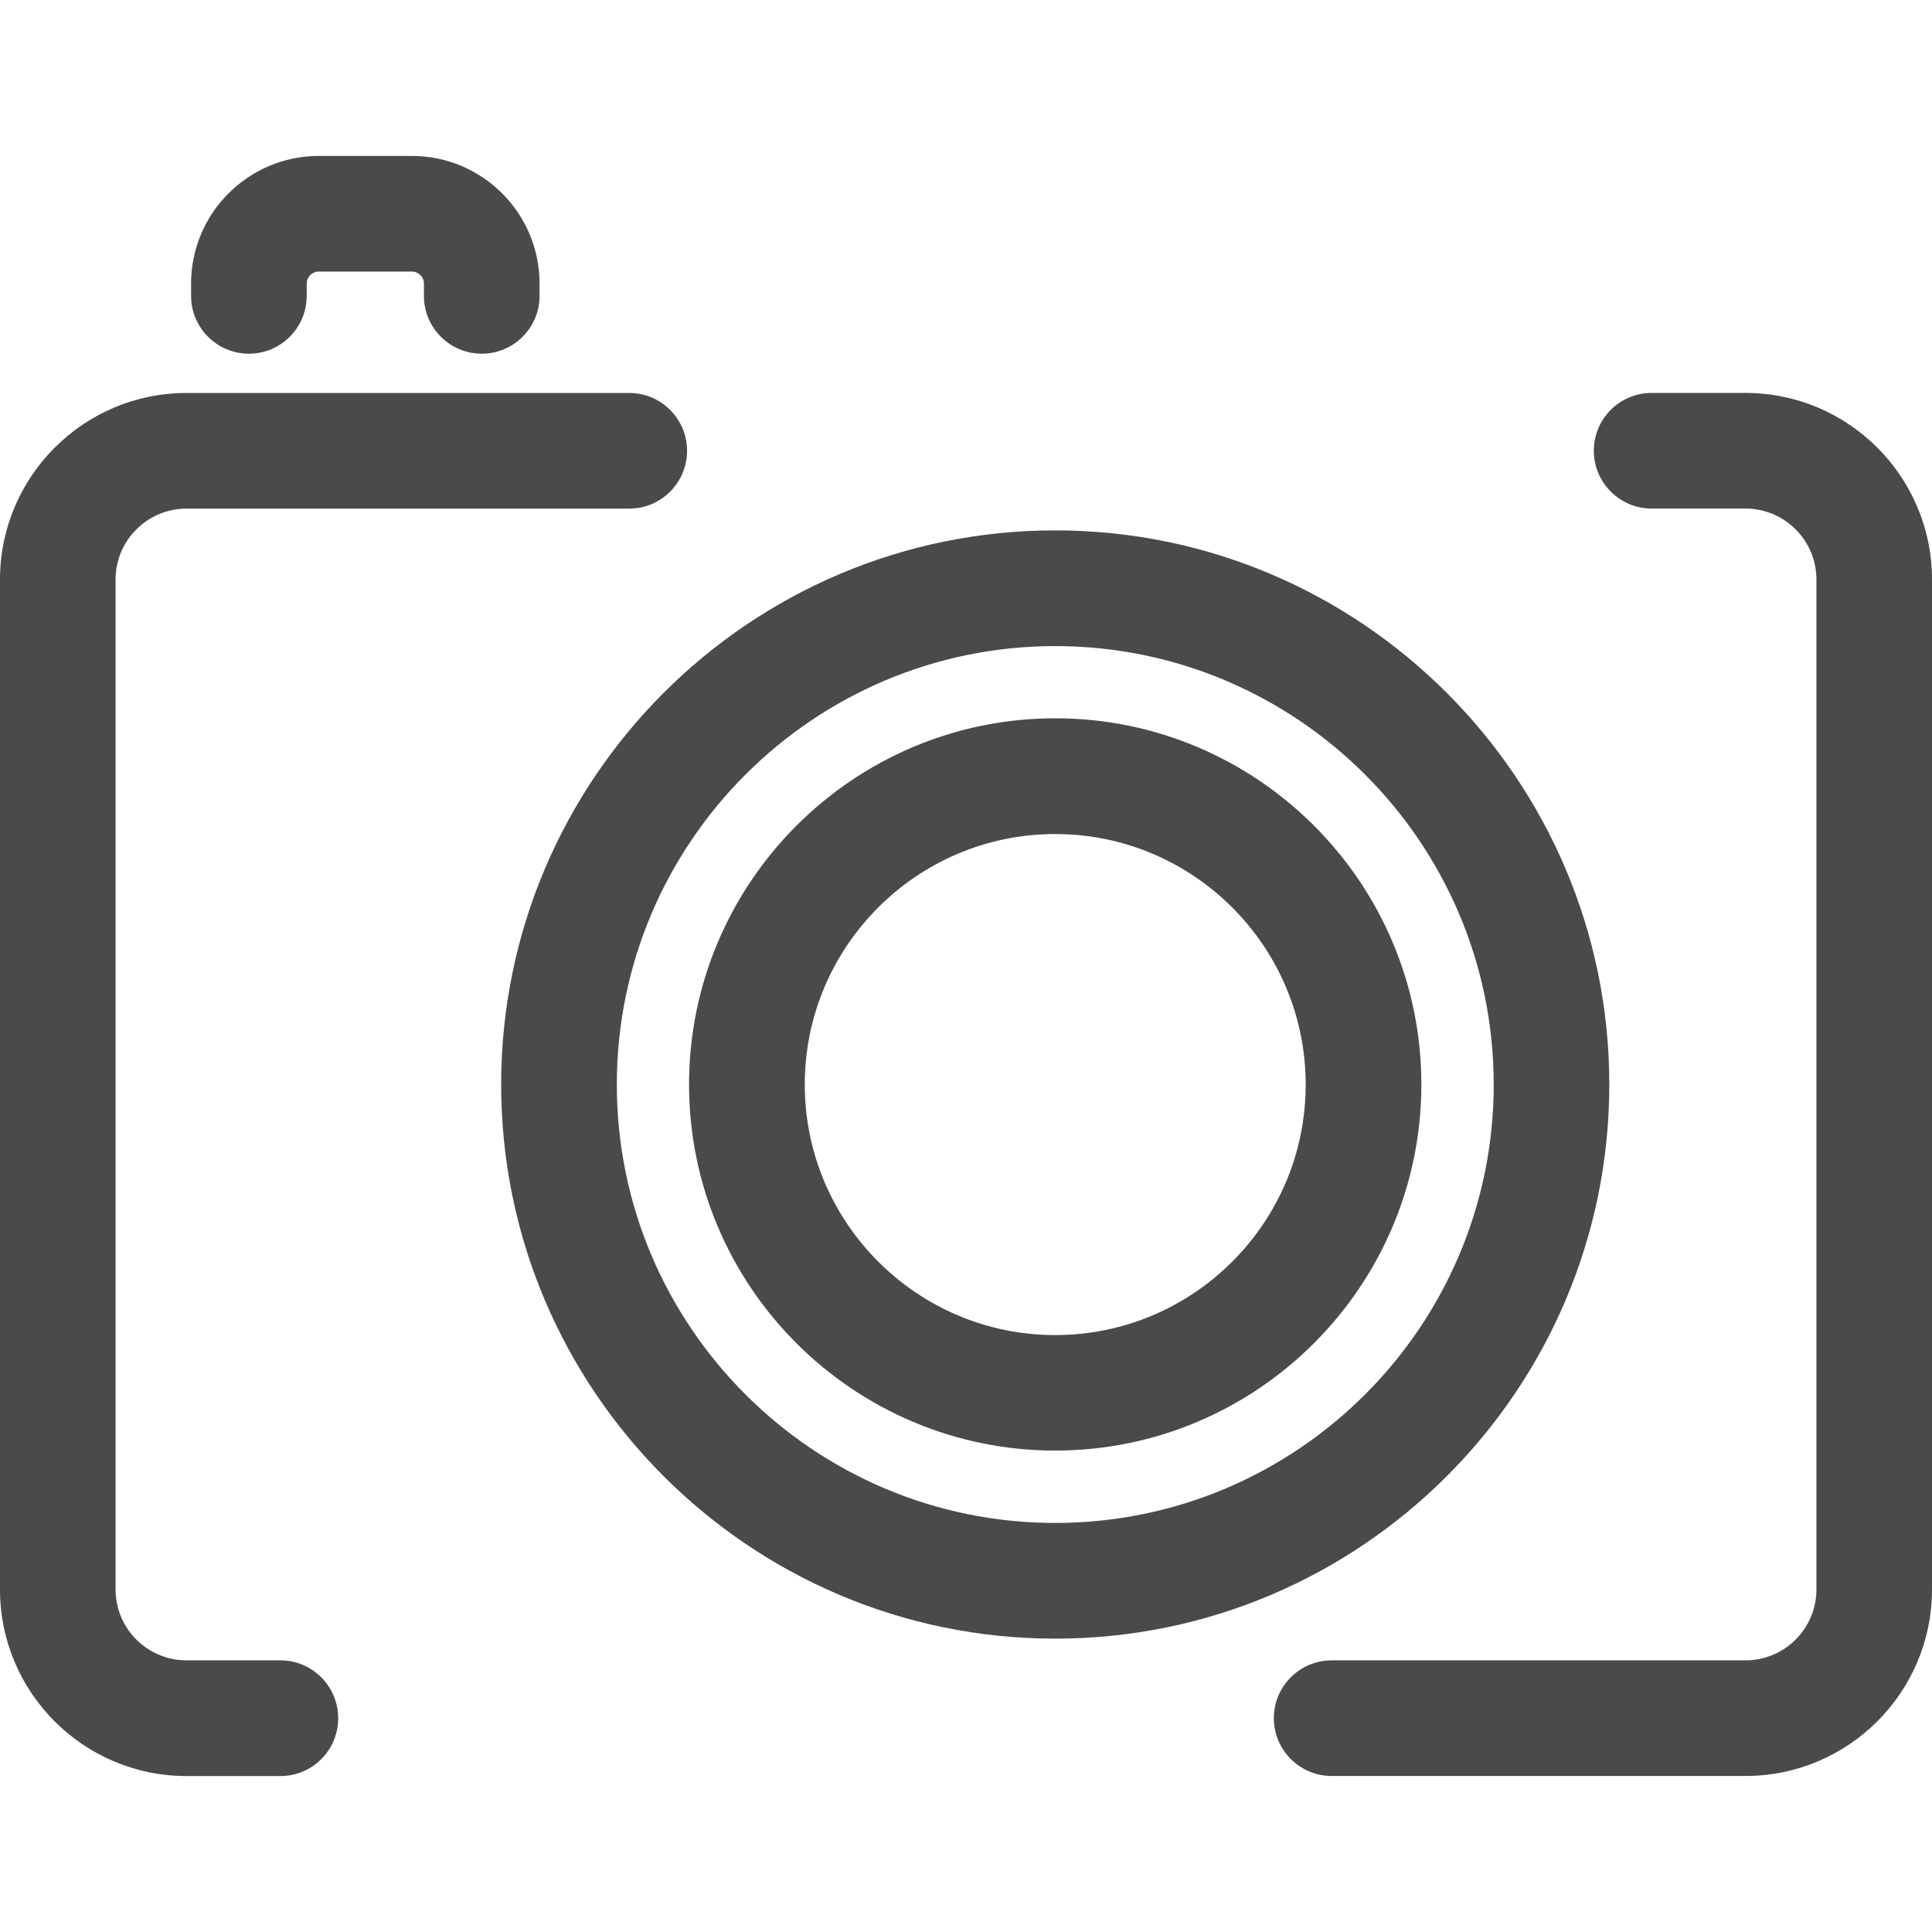 <?xml version="1.0"?>
<svg xmlns="http://www.w3.org/2000/svg" xmlns:xlink="http://www.w3.org/1999/xlink" version="1.1" id="Capa_1" x="0px" y="0px" width="512px" height="512px" viewBox="0 0 48.057 48.057" style="enable-background:new 0 0 48.057 48.057;" xml:space="preserve"><g><g>
	<g>
		<path d="M6.974,41.3H4.64c-0.974,0-1.765-0.79-1.765-1.762V14.413c0-0.971,0.791-1.762,1.765-1.762h11.012    c0.795,0,1.438-0.645,1.438-1.438s-0.643-1.438-1.438-1.438H4.64c-2.56,0-4.64,2.08-4.64,4.639v25.125    c0,2.559,2.08,4.639,4.64,4.639h2.334c0.795,0,1.438-0.643,1.438-1.438C8.413,41.947,7.769,41.3,6.974,41.3z" data-original="#000000" class="active-path" data-old_color="#000000" fill="#4A4A4A"/>
		<path d="M43.417,9.774h-2.334c-0.795,0-1.438,0.645-1.438,1.438s0.646,1.438,1.438,1.438h2.334c0.974,0,1.765,0.79,1.765,1.763    v25.125c0,0.972-0.791,1.762-1.765,1.762H33.124c-0.793,0-1.438,0.646-1.438,1.438c0,0.795,0.646,1.438,1.438,1.438h10.293    c2.56,0,4.64-2.08,4.64-4.637V14.413C48.057,11.855,45.977,9.774,43.417,9.774z" data-original="#000000" class="active-path" data-old_color="#000000" fill="#4A4A4A"/>
		<path d="M6.191,8.798c0.795,0,1.438-0.644,1.438-1.438V7.054c0-0.165,0.135-0.299,0.299-0.299h2.318    c0.164,0,0.299,0.134,0.299,0.299V7.36c0,0.794,0.646,1.438,1.438,1.438s1.438-0.644,1.438-1.438V7.054    c0-1.75-1.424-3.175-3.174-3.175H7.929c-1.752,0-3.176,1.425-3.176,3.175V7.36C4.754,8.154,5.398,8.798,6.191,8.798z" data-original="#000000" class="active-path" data-old_color="#000000" fill="#4A4A4A"/>
		<path d="M40.03,26.977c0-7.601-6.185-13.784-13.783-13.784c-7.598,0-13.781,6.183-13.781,13.784c0,7.6,6.183,13.783,13.781,13.783    C33.848,40.76,40.03,34.576,40.03,26.977z M26.247,37.882c-6.013,0-10.904-4.893-10.904-10.905    c0-6.014,4.894-10.906,10.904-10.906c6.017,0,10.908,4.893,10.908,10.906S32.264,37.882,26.247,37.882z" data-original="#000000" class="active-path" data-old_color="#000000" fill="#4A4A4A"/>
		<path d="M26.247,17.867c-5.02,0-9.107,4.086-9.107,9.109c0,5.022,4.087,9.106,9.107,9.106c5.021,0,9.108-4.086,9.108-9.106    C35.357,21.954,31.271,17.867,26.247,17.867z M26.247,33.209c-3.435,0-6.229-2.797-6.229-6.232c0-3.437,2.795-6.231,6.229-6.231    c3.438,0,6.231,2.796,6.231,6.231C32.48,30.412,29.686,33.209,26.247,33.209z" data-original="#000000" class="active-path" data-old_color="#000000" fill="#4A4A4A"/>
	</g>
</g></g> </svg>
